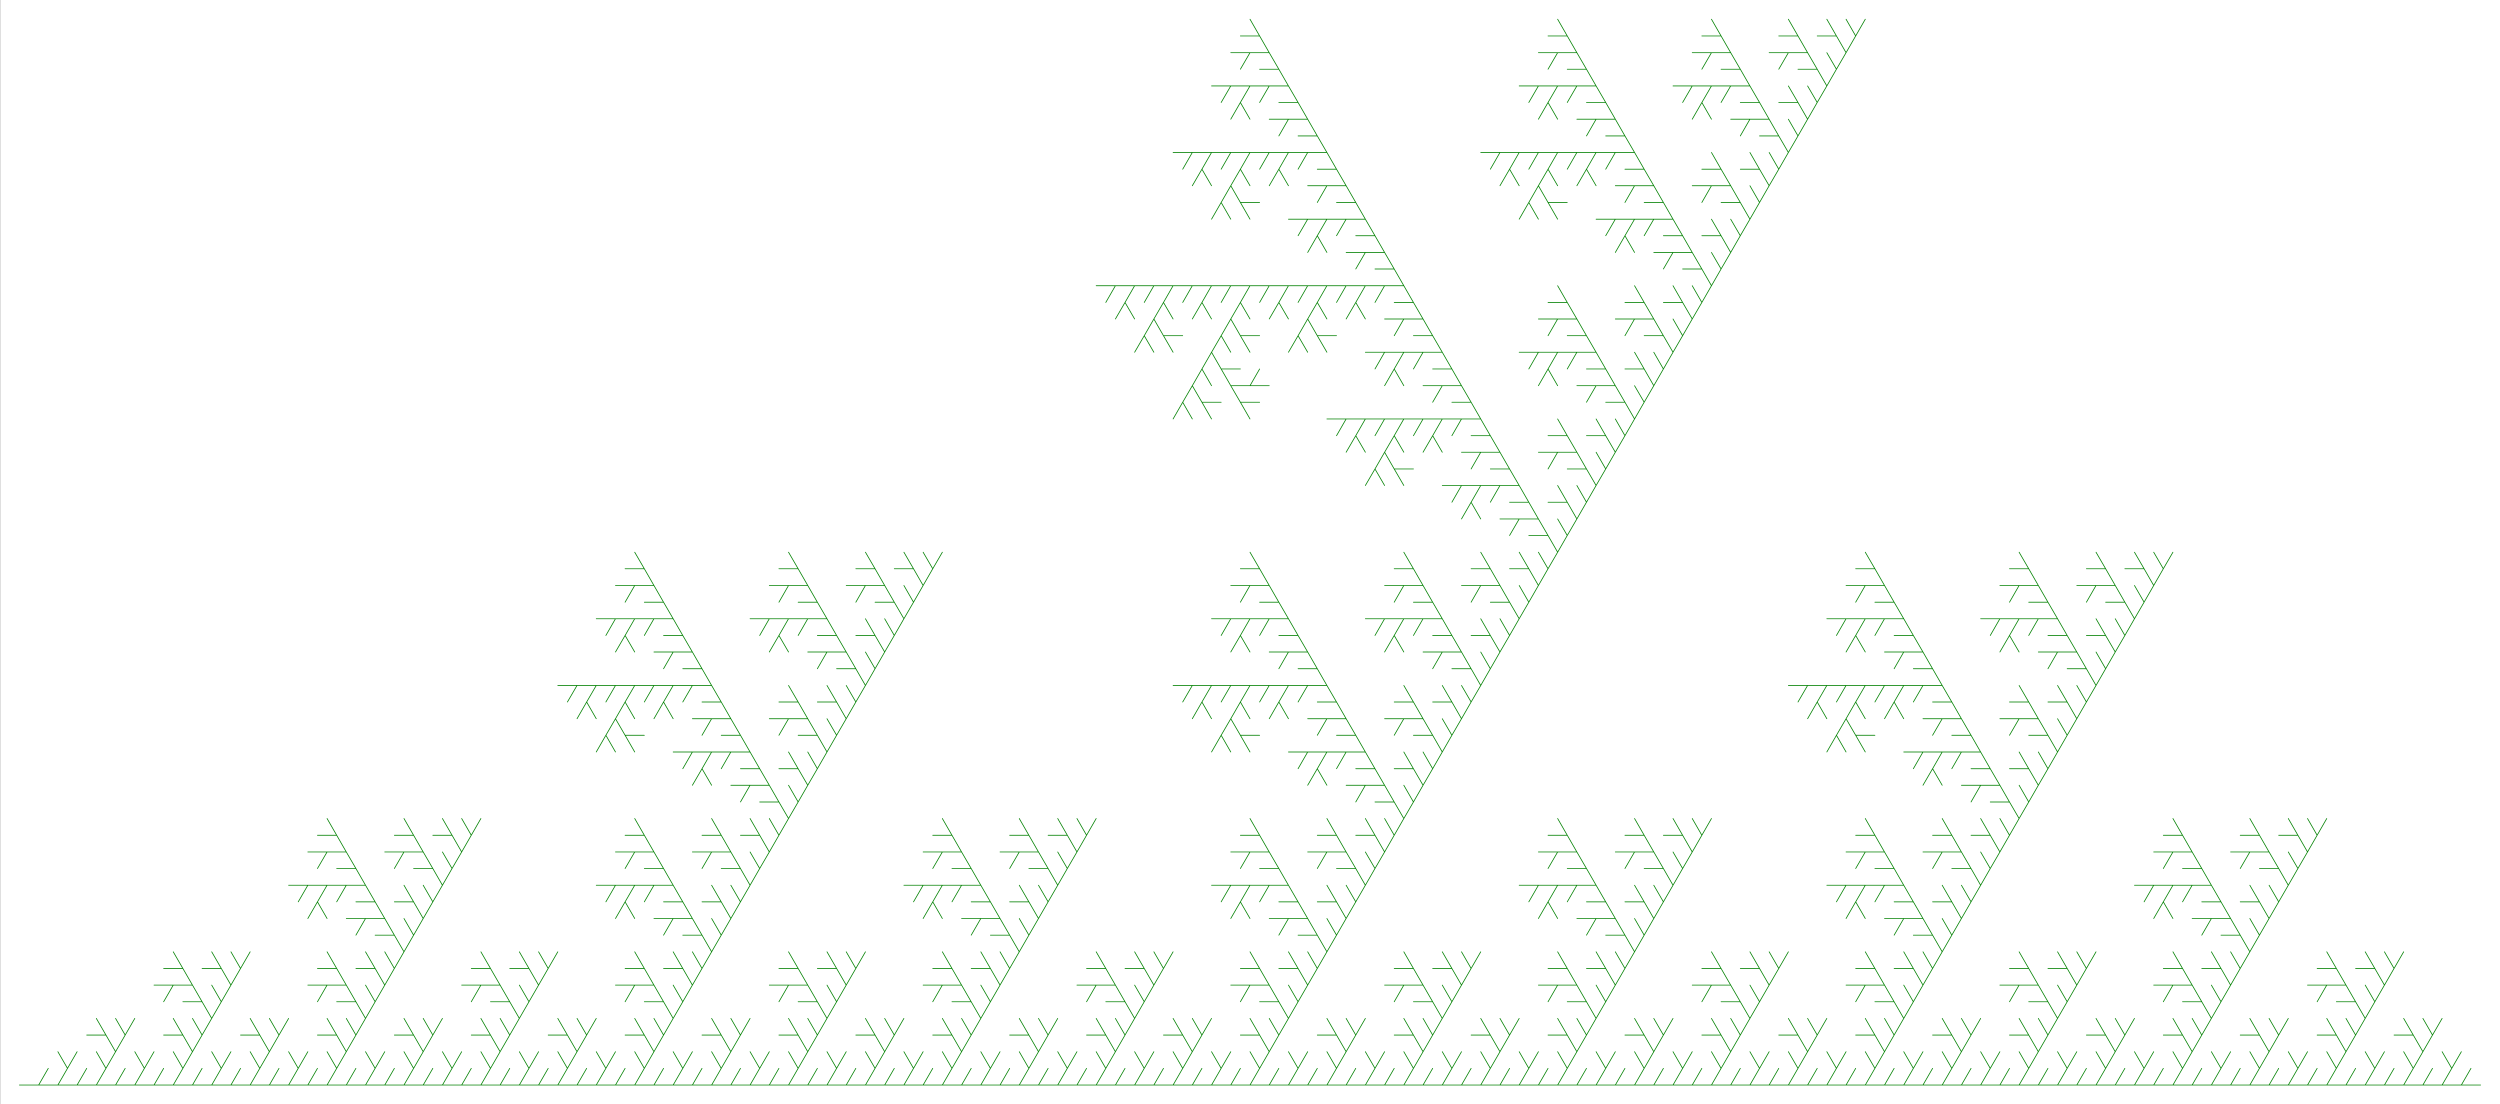 <svg version="1.1" baseProfile="full" xmlns="http://www.w3.org/2000/svg"
width="1024" height="452.3"
viewBox="-1 -56.43 130 57.43"
>
<rect x="-1" y="-56.43" width="130" height="57.43" fill="#333333" stroke="none"/>
<rect x="-1" y="-56.43" width="100%" height="100%" fill="white" />
<path stroke="green" stroke-width="0.04" stroke-linecap="round" fill="none"
transform="scale(1 -1)"
d="	M 0 0
	L 1 0
	L 1.5 0.866
	M 1 0
	L 2 0
	L 2.5 0.866
	L 2 1.732
	M 2.5 0.866
	L 3 1.732
	M 2 0
	L 3 0
	L 3.5 0.866
	M 3 0
	L 4 0
	L 4.5 0.866
	L 4 1.732
	M 4.5 0.866
	L 5 1.732
	L 4.5 2.598
	L 3.5 2.598
	M 4.5 2.598
	L 4 3.464
	M 5 1.732
	L 5.5 2.598
	L 5 3.464
	M 5.5 2.598
	L 6 3.464
	M 4 0
	L 5 0
	L 5.5 0.866
	M 5 0
	L 6 0
	L 6.5 0.866
	L 6 1.732
	M 6.5 0.866
	L 7 1.732
	M 6 0
	L 7 0
	L 7.5 0.866
	M 7 0
	L 8 0
	L 8.5 0.866
	L 8 1.732
	M 8.5 0.866
	L 9 1.732
	L 8.5 2.598
	L 7.5 2.598
	M 8.5 2.598
	L 8 3.464
	M 9 1.732
	L 9.5 2.598
	L 9 3.464
	M 9.5 2.598
	L 10 3.464
	L 9.5 4.33
	L 8.5 4.33
	M 9.5 4.33
	L 9 5.196
	L 8 5.196
	L 7.5 4.33
	M 8 5.196
	L 7 5.196
	M 9 5.196
	L 8.5 6.062
	L 7.5 6.062
	M 8.5 6.062
	L 8 6.928
	M 10 3.464
	L 10.5 4.33
	L 10 5.196
	M 10.5 4.33
	L 11 5.196
	L 10.5 6.062
	L 9.5 6.062
	M 10.5 6.062
	L 10 6.928
	M 11 5.196
	L 11.5 6.062
	L 11 6.928
	M 11.5 6.062
	L 12 6.928
	M 8 0
	L 9 0
	L 9.5 0.866
	M 9 0
	L 10 0
	L 10.5 0.866
	L 10 1.732
	M 10.5 0.866
	L 11 1.732
	M 10 0
	L 11 0
	L 11.5 0.866
	M 11 0
	L 12 0
	L 12.5 0.866
	L 12 1.732
	M 12.5 0.866
	L 13 1.732
	L 12.5 2.598
	L 11.5 2.598
	M 12.5 2.598
	L 12 3.464
	M 13 1.732
	L 13.5 2.598
	L 13 3.464
	M 13.5 2.598
	L 14 3.464
	M 12 0
	L 13 0
	L 13.5 0.866
	M 13 0
	L 14 0
	L 14.5 0.866
	L 14 1.732
	M 14.5 0.866
	L 15 1.732
	M 14 0
	L 15 0
	L 15.5 0.866
	M 15 0
	L 16 0
	L 16.5 0.866
	L 16 1.732
	M 16.5 0.866
	L 17 1.732
	L 16.5 2.598
	L 15.5 2.598
	M 16.5 2.598
	L 16 3.464
	M 17 1.732
	L 17.5 2.598
	L 17 3.464
	M 17.5 2.598
	L 18 3.464
	L 17.5 4.33
	L 16.5 4.33
	M 17.5 4.33
	L 17 5.196
	L 16 5.196
	L 15.5 4.33
	M 16 5.196
	L 15 5.196
	M 17 5.196
	L 16.5 6.062
	L 15.5 6.062
	M 16.5 6.062
	L 16 6.928
	M 18 3.464
	L 18.5 4.33
	L 18 5.196
	M 18.5 4.33
	L 19 5.196
	L 18.5 6.062
	L 17.5 6.062
	M 18.5 6.062
	L 18 6.928
	M 19 5.196
	L 19.5 6.062
	L 19 6.928
	M 19.5 6.062
	L 20 6.928
	L 19.5 7.794
	L 18.5 7.794
	M 19.5 7.794
	L 19 8.66
	L 18 8.66
	L 17.5 7.794
	M 18 8.66
	L 17 8.66
	M 19 8.66
	L 18.5 9.526
	L 17.5 9.526
	M 18.5 9.526
	L 18 10.39
	L 17 10.39
	L 16.5 9.526
	M 17 10.39
	L 16 10.39
	L 15.5 9.526
	L 16 8.66
	M 15.5 9.526
	L 15 8.66
	M 16 10.39
	L 15 10.39
	L 14.5 9.526
	M 15 10.39
	L 14 10.39
	M 18 10.39
	L 17.5 11.26
	L 16.5 11.26
	M 17.5 11.26
	L 17 12.12
	L 16 12.12
	L 15.5 11.26
	M 16 12.12
	L 15 12.12
	M 17 12.12
	L 16.5 12.99
	L 15.5 12.99
	M 16.5 12.99
	L 16 13.86
	M 20 6.928
	L 20.5 7.794
	L 20 8.66
	M 20.5 7.794
	L 21 8.66
	L 20.5 9.526
	L 19.5 9.526
	M 20.5 9.526
	L 20 10.39
	M 21 8.66
	L 21.5 9.526
	L 21 10.39
	M 21.5 9.526
	L 22 10.39
	L 21.5 11.26
	L 20.5 11.26
	M 21.5 11.26
	L 21 12.12
	L 20 12.12
	L 19.5 11.26
	M 20 12.12
	L 19 12.12
	M 21 12.12
	L 20.5 12.99
	L 19.5 12.99
	M 20.5 12.99
	L 20 13.86
	M 22 10.39
	L 22.5 11.26
	L 22 12.12
	M 22.5 11.26
	L 23 12.12
	L 22.5 12.99
	L 21.5 12.99
	M 22.5 12.99
	L 22 13.86
	M 23 12.12
	L 23.5 12.99
	L 23 13.86
	M 23.5 12.99
	L 24 13.86
	M 16 0
	L 17 0
	L 17.5 0.866
	M 17 0
	L 18 0
	L 18.5 0.866
	L 18 1.732
	M 18.5 0.866
	L 19 1.732
	M 18 0
	L 19 0
	L 19.5 0.866
	M 19 0
	L 20 0
	L 20.5 0.866
	L 20 1.732
	M 20.5 0.866
	L 21 1.732
	L 20.5 2.598
	L 19.5 2.598
	M 20.5 2.598
	L 20 3.464
	M 21 1.732
	L 21.5 2.598
	L 21 3.464
	M 21.5 2.598
	L 22 3.464
	M 20 0
	L 21 0
	L 21.5 0.866
	M 21 0
	L 22 0
	L 22.5 0.866
	L 22 1.732
	M 22.5 0.866
	L 23 1.732
	M 22 0
	L 23 0
	L 23.5 0.866
	M 23 0
	L 24 0
	L 24.5 0.866
	L 24 1.732
	M 24.5 0.866
	L 25 1.732
	L 24.5 2.598
	L 23.5 2.598
	M 24.5 2.598
	L 24 3.464
	M 25 1.732
	L 25.5 2.598
	L 25 3.464
	M 25.5 2.598
	L 26 3.464
	L 25.5 4.33
	L 24.5 4.33
	M 25.5 4.33
	L 25 5.196
	L 24 5.196
	L 23.5 4.33
	M 24 5.196
	L 23 5.196
	M 25 5.196
	L 24.5 6.062
	L 23.5 6.062
	M 24.5 6.062
	L 24 6.928
	M 26 3.464
	L 26.5 4.33
	L 26 5.196
	M 26.5 4.33
	L 27 5.196
	L 26.5 6.062
	L 25.5 6.062
	M 26.5 6.062
	L 26 6.928
	M 27 5.196
	L 27.5 6.062
	L 27 6.928
	M 27.5 6.062
	L 28 6.928
	M 24 0
	L 25 0
	L 25.5 0.866
	M 25 0
	L 26 0
	L 26.5 0.866
	L 26 1.732
	M 26.5 0.866
	L 27 1.732
	M 26 0
	L 27 0
	L 27.5 0.866
	M 27 0
	L 28 0
	L 28.5 0.866
	L 28 1.732
	M 28.5 0.866
	L 29 1.732
	L 28.5 2.598
	L 27.5 2.598
	M 28.5 2.598
	L 28 3.464
	M 29 1.732
	L 29.5 2.598
	L 29 3.464
	M 29.5 2.598
	L 30 3.464
	M 28 0
	L 29 0
	L 29.5 0.866
	M 29 0
	L 30 0
	L 30.5 0.866
	L 30 1.732
	M 30.5 0.866
	L 31 1.732
	M 30 0
	L 31 0
	L 31.5 0.866
	M 31 0
	L 32 0
	L 32.5 0.866
	L 32 1.732
	M 32.5 0.866
	L 33 1.732
	L 32.5 2.598
	L 31.5 2.598
	M 32.5 2.598
	L 32 3.464
	M 33 1.732
	L 33.5 2.598
	L 33 3.464
	M 33.5 2.598
	L 34 3.464
	L 33.5 4.33
	L 32.5 4.33
	M 33.5 4.33
	L 33 5.196
	L 32 5.196
	L 31.5 4.33
	M 32 5.196
	L 31 5.196
	M 33 5.196
	L 32.5 6.062
	L 31.5 6.062
	M 32.5 6.062
	L 32 6.928
	M 34 3.464
	L 34.5 4.33
	L 34 5.196
	M 34.5 4.33
	L 35 5.196
	L 34.5 6.062
	L 33.5 6.062
	M 34.5 6.062
	L 34 6.928
	M 35 5.196
	L 35.5 6.062
	L 35 6.928
	M 35.5 6.062
	L 36 6.928
	L 35.5 7.794
	L 34.5 7.794
	M 35.5 7.794
	L 35 8.66
	L 34 8.66
	L 33.5 7.794
	M 34 8.66
	L 33 8.66
	M 35 8.66
	L 34.5 9.526
	L 33.5 9.526
	M 34.5 9.526
	L 34 10.39
	L 33 10.39
	L 32.5 9.526
	M 33 10.39
	L 32 10.39
	L 31.5 9.526
	L 32 8.66
	M 31.5 9.526
	L 31 8.66
	M 32 10.39
	L 31 10.39
	L 30.5 9.526
	M 31 10.39
	L 30 10.39
	M 34 10.39
	L 33.5 11.26
	L 32.5 11.26
	M 33.5 11.26
	L 33 12.12
	L 32 12.12
	L 31.5 11.26
	M 32 12.12
	L 31 12.12
	M 33 12.12
	L 32.5 12.99
	L 31.5 12.99
	M 32.5 12.99
	L 32 13.86
	M 36 6.928
	L 36.5 7.794
	L 36 8.66
	M 36.5 7.794
	L 37 8.66
	L 36.5 9.526
	L 35.5 9.526
	M 36.5 9.526
	L 36 10.39
	M 37 8.66
	L 37.5 9.526
	L 37 10.39
	M 37.5 9.526
	L 38 10.39
	L 37.5 11.26
	L 36.5 11.26
	M 37.5 11.26
	L 37 12.12
	L 36 12.12
	L 35.5 11.26
	M 36 12.12
	L 35 12.12
	M 37 12.12
	L 36.5 12.99
	L 35.5 12.99
	M 36.5 12.99
	L 36 13.86
	M 38 10.39
	L 38.5 11.26
	L 38 12.12
	M 38.5 11.26
	L 39 12.12
	L 38.5 12.99
	L 37.5 12.99
	M 38.5 12.99
	L 38 13.86
	M 39 12.12
	L 39.5 12.99
	L 39 13.86
	M 39.5 12.99
	L 40 13.86
	L 39.5 14.72
	L 38.5 14.72
	M 39.5 14.72
	L 39 15.59
	L 38 15.59
	L 37.5 14.72
	M 38 15.59
	L 37 15.59
	M 39 15.59
	L 38.5 16.45
	L 37.5 16.45
	M 38.5 16.45
	L 38 17.32
	L 37 17.32
	L 36.5 16.45
	M 37 17.32
	L 36 17.32
	L 35.5 16.45
	L 36 15.59
	M 35.5 16.45
	L 35 15.59
	M 36 17.32
	L 35 17.32
	L 34.5 16.45
	M 35 17.32
	L 34 17.32
	M 38 17.32
	L 37.5 18.19
	L 36.5 18.19
	M 37.5 18.19
	L 37 19.05
	L 36 19.05
	L 35.5 18.19
	M 36 19.05
	L 35 19.05
	M 37 19.05
	L 36.5 19.92
	L 35.5 19.92
	M 36.5 19.92
	L 36 20.78
	L 35 20.78
	L 34.5 19.92
	M 35 20.78
	L 34 20.78
	L 33.5 19.92
	L 34 19.05
	M 33.5 19.92
	L 33 19.05
	M 34 20.78
	L 33 20.78
	L 32.5 19.92
	M 33 20.78
	L 32 20.78
	L 31.5 19.92
	L 32 19.05
	M 31.5 19.92
	L 31 19.05
	L 31.5 18.19
	L 32.5 18.19
	M 31.5 18.19
	L 32 17.32
	M 31 19.05
	L 30.5 18.19
	L 31 17.32
	M 30.5 18.19
	L 30 17.32
	M 32 20.78
	L 31 20.78
	L 30.5 19.92
	M 31 20.78
	L 30 20.78
	L 29.5 19.92
	L 30 19.05
	M 29.5 19.92
	L 29 19.05
	M 30 20.78
	L 29 20.78
	L 28.5 19.92
	M 29 20.78
	L 28 20.78
	M 36 20.78
	L 35.5 21.65
	L 34.5 21.65
	M 35.5 21.65
	L 35 22.52
	L 34 22.52
	L 33.5 21.65
	M 34 22.52
	L 33 22.52
	M 35 22.52
	L 34.5 23.38
	L 33.5 23.38
	M 34.5 23.38
	L 34 24.25
	L 33 24.25
	L 32.5 23.38
	M 33 24.25
	L 32 24.25
	L 31.5 23.38
	L 32 22.52
	M 31.5 23.38
	L 31 22.52
	M 32 24.25
	L 31 24.25
	L 30.5 23.38
	M 31 24.25
	L 30 24.25
	M 34 24.25
	L 33.5 25.11
	L 32.5 25.11
	M 33.5 25.11
	L 33 25.98
	L 32 25.98
	L 31.5 25.11
	M 32 25.98
	L 31 25.98
	M 33 25.98
	L 32.5 26.85
	L 31.5 26.85
	M 32.5 26.85
	L 32 27.71
	M 40 13.86
	L 40.5 14.72
	L 40 15.59
	M 40.5 14.72
	L 41 15.59
	L 40.5 16.45
	L 39.5 16.45
	M 40.5 16.45
	L 40 17.32
	M 41 15.59
	L 41.5 16.45
	L 41 17.32
	M 41.5 16.45
	L 42 17.32
	L 41.5 18.19
	L 40.5 18.19
	M 41.5 18.19
	L 41 19.05
	L 40 19.05
	L 39.5 18.19
	M 40 19.05
	L 39 19.05
	M 41 19.05
	L 40.5 19.92
	L 39.5 19.92
	M 40.5 19.92
	L 40 20.78
	M 42 17.32
	L 42.5 18.19
	L 42 19.05
	M 42.5 18.19
	L 43 19.05
	L 42.5 19.92
	L 41.5 19.92
	M 42.5 19.92
	L 42 20.78
	M 43 19.05
	L 43.5 19.92
	L 43 20.78
	M 43.5 19.92
	L 44 20.78
	L 43.5 21.65
	L 42.5 21.65
	M 43.5 21.65
	L 43 22.52
	L 42 22.52
	L 41.5 21.65
	M 42 22.52
	L 41 22.52
	M 43 22.52
	L 42.5 23.38
	L 41.5 23.38
	M 42.5 23.38
	L 42 24.25
	L 41 24.25
	L 40.5 23.38
	M 41 24.25
	L 40 24.25
	L 39.5 23.38
	L 40 22.52
	M 39.5 23.38
	L 39 22.52
	M 40 24.25
	L 39 24.25
	L 38.5 23.38
	M 39 24.25
	L 38 24.25
	M 42 24.25
	L 41.5 25.11
	L 40.5 25.11
	M 41.5 25.11
	L 41 25.98
	L 40 25.98
	L 39.5 25.11
	M 40 25.98
	L 39 25.98
	M 41 25.98
	L 40.5 26.85
	L 39.5 26.85
	M 40.5 26.85
	L 40 27.71
	M 44 20.78
	L 44.5 21.65
	L 44 22.52
	M 44.5 21.65
	L 45 22.52
	L 44.5 23.38
	L 43.5 23.38
	M 44.5 23.38
	L 44 24.25
	M 45 22.52
	L 45.5 23.38
	L 45 24.25
	M 45.5 23.38
	L 46 24.25
	L 45.5 25.11
	L 44.5 25.11
	M 45.5 25.11
	L 45 25.98
	L 44 25.98
	L 43.5 25.11
	M 44 25.98
	L 43 25.98
	M 45 25.98
	L 44.5 26.85
	L 43.5 26.85
	M 44.5 26.85
	L 44 27.71
	M 46 24.25
	L 46.5 25.11
	L 46 25.98
	M 46.5 25.11
	L 47 25.98
	L 46.5 26.85
	L 45.5 26.85
	M 46.5 26.85
	L 46 27.71
	M 47 25.98
	L 47.5 26.85
	L 47 27.71
	M 47.5 26.85
	L 48 27.71
	M 32 0
	L 33 0
	L 33.5 0.866
	M 33 0
	L 34 0
	L 34.5 0.866
	L 34 1.732
	M 34.5 0.866
	L 35 1.732
	M 34 0
	L 35 0
	L 35.5 0.866
	M 35 0
	L 36 0
	L 36.5 0.866
	L 36 1.732
	M 36.5 0.866
	L 37 1.732
	L 36.5 2.598
	L 35.5 2.598
	M 36.5 2.598
	L 36 3.464
	M 37 1.732
	L 37.5 2.598
	L 37 3.464
	M 37.5 2.598
	L 38 3.464
	M 36 0
	L 37 0
	L 37.5 0.866
	M 37 0
	L 38 0
	L 38.5 0.866
	L 38 1.732
	M 38.5 0.866
	L 39 1.732
	M 38 0
	L 39 0
	L 39.5 0.866
	M 39 0
	L 40 0
	L 40.5 0.866
	L 40 1.732
	M 40.5 0.866
	L 41 1.732
	L 40.5 2.598
	L 39.5 2.598
	M 40.5 2.598
	L 40 3.464
	M 41 1.732
	L 41.5 2.598
	L 41 3.464
	M 41.5 2.598
	L 42 3.464
	L 41.5 4.33
	L 40.5 4.33
	M 41.5 4.33
	L 41 5.196
	L 40 5.196
	L 39.5 4.33
	M 40 5.196
	L 39 5.196
	M 41 5.196
	L 40.5 6.062
	L 39.5 6.062
	M 40.5 6.062
	L 40 6.928
	M 42 3.464
	L 42.5 4.33
	L 42 5.196
	M 42.5 4.33
	L 43 5.196
	L 42.5 6.062
	L 41.5 6.062
	M 42.5 6.062
	L 42 6.928
	M 43 5.196
	L 43.5 6.062
	L 43 6.928
	M 43.5 6.062
	L 44 6.928
	M 40 0
	L 41 0
	L 41.5 0.866
	M 41 0
	L 42 0
	L 42.5 0.866
	L 42 1.732
	M 42.5 0.866
	L 43 1.732
	M 42 0
	L 43 0
	L 43.5 0.866
	M 43 0
	L 44 0
	L 44.5 0.866
	L 44 1.732
	M 44.5 0.866
	L 45 1.732
	L 44.5 2.598
	L 43.5 2.598
	M 44.5 2.598
	L 44 3.464
	M 45 1.732
	L 45.5 2.598
	L 45 3.464
	M 45.5 2.598
	L 46 3.464
	M 44 0
	L 45 0
	L 45.5 0.866
	M 45 0
	L 46 0
	L 46.5 0.866
	L 46 1.732
	M 46.5 0.866
	L 47 1.732
	M 46 0
	L 47 0
	L 47.5 0.866
	M 47 0
	L 48 0
	L 48.5 0.866
	L 48 1.732
	M 48.5 0.866
	L 49 1.732
	L 48.5 2.598
	L 47.5 2.598
	M 48.5 2.598
	L 48 3.464
	M 49 1.732
	L 49.5 2.598
	L 49 3.464
	M 49.5 2.598
	L 50 3.464
	L 49.5 4.33
	L 48.5 4.33
	M 49.5 4.33
	L 49 5.196
	L 48 5.196
	L 47.5 4.33
	M 48 5.196
	L 47 5.196
	M 49 5.196
	L 48.5 6.062
	L 47.5 6.062
	M 48.5 6.062
	L 48 6.928
	M 50 3.464
	L 50.5 4.33
	L 50 5.196
	M 50.5 4.33
	L 51 5.196
	L 50.5 6.062
	L 49.5 6.062
	M 50.5 6.062
	L 50 6.928
	M 51 5.196
	L 51.5 6.062
	L 51 6.928
	M 51.5 6.062
	L 52 6.928
	L 51.5 7.794
	L 50.5 7.794
	M 51.5 7.794
	L 51 8.66
	L 50 8.66
	L 49.5 7.794
	M 50 8.66
	L 49 8.66
	M 51 8.66
	L 50.5 9.526
	L 49.5 9.526
	M 50.5 9.526
	L 50 10.39
	L 49 10.39
	L 48.5 9.526
	M 49 10.39
	L 48 10.39
	L 47.5 9.526
	L 48 8.66
	M 47.5 9.526
	L 47 8.66
	M 48 10.39
	L 47 10.39
	L 46.5 9.526
	M 47 10.39
	L 46 10.39
	M 50 10.39
	L 49.5 11.26
	L 48.5 11.26
	M 49.5 11.26
	L 49 12.12
	L 48 12.12
	L 47.5 11.26
	M 48 12.12
	L 47 12.12
	M 49 12.12
	L 48.5 12.99
	L 47.5 12.99
	M 48.5 12.99
	L 48 13.86
	M 52 6.928
	L 52.5 7.794
	L 52 8.66
	M 52.5 7.794
	L 53 8.66
	L 52.5 9.526
	L 51.5 9.526
	M 52.5 9.526
	L 52 10.39
	M 53 8.66
	L 53.5 9.526
	L 53 10.39
	M 53.5 9.526
	L 54 10.39
	L 53.5 11.26
	L 52.5 11.26
	M 53.5 11.26
	L 53 12.12
	L 52 12.12
	L 51.5 11.26
	M 52 12.12
	L 51 12.12
	M 53 12.12
	L 52.5 12.99
	L 51.5 12.99
	M 52.5 12.99
	L 52 13.86
	M 54 10.39
	L 54.5 11.26
	L 54 12.12
	M 54.5 11.26
	L 55 12.12
	L 54.5 12.99
	L 53.5 12.99
	M 54.5 12.99
	L 54 13.86
	M 55 12.12
	L 55.5 12.99
	L 55 13.86
	M 55.5 12.99
	L 56 13.86
	M 48 0
	L 49 0
	L 49.5 0.866
	M 49 0
	L 50 0
	L 50.5 0.866
	L 50 1.732
	M 50.5 0.866
	L 51 1.732
	M 50 0
	L 51 0
	L 51.5 0.866
	M 51 0
	L 52 0
	L 52.5 0.866
	L 52 1.732
	M 52.5 0.866
	L 53 1.732
	L 52.5 2.598
	L 51.5 2.598
	M 52.5 2.598
	L 52 3.464
	M 53 1.732
	L 53.5 2.598
	L 53 3.464
	M 53.5 2.598
	L 54 3.464
	M 52 0
	L 53 0
	L 53.5 0.866
	M 53 0
	L 54 0
	L 54.5 0.866
	L 54 1.732
	M 54.5 0.866
	L 55 1.732
	M 54 0
	L 55 0
	L 55.5 0.866
	M 55 0
	L 56 0
	L 56.5 0.866
	L 56 1.732
	M 56.5 0.866
	L 57 1.732
	L 56.5 2.598
	L 55.5 2.598
	M 56.5 2.598
	L 56 3.464
	M 57 1.732
	L 57.5 2.598
	L 57 3.464
	M 57.5 2.598
	L 58 3.464
	L 57.5 4.33
	L 56.5 4.33
	M 57.5 4.33
	L 57 5.196
	L 56 5.196
	L 55.5 4.33
	M 56 5.196
	L 55 5.196
	M 57 5.196
	L 56.5 6.062
	L 55.5 6.062
	M 56.5 6.062
	L 56 6.928
	M 58 3.464
	L 58.5 4.33
	L 58 5.196
	M 58.5 4.33
	L 59 5.196
	L 58.5 6.062
	L 57.5 6.062
	M 58.5 6.062
	L 58 6.928
	M 59 5.196
	L 59.5 6.062
	L 59 6.928
	M 59.5 6.062
	L 60 6.928
	M 56 0
	L 57 0
	L 57.5 0.866
	M 57 0
	L 58 0
	L 58.5 0.866
	L 58 1.732
	M 58.5 0.866
	L 59 1.732
	M 58 0
	L 59 0
	L 59.5 0.866
	M 59 0
	L 60 0
	L 60.5 0.866
	L 60 1.732
	M 60.5 0.866
	L 61 1.732
	L 60.5 2.598
	L 59.5 2.598
	M 60.5 2.598
	L 60 3.464
	M 61 1.732
	L 61.5 2.598
	L 61 3.464
	M 61.5 2.598
	L 62 3.464
	M 60 0
	L 61 0
	L 61.5 0.866
	M 61 0
	L 62 0
	L 62.5 0.866
	L 62 1.732
	M 62.5 0.866
	L 63 1.732
	M 62 0
	L 63 0
	L 63.5 0.866
	M 63 0
	L 64 0
	L 64.5 0.866
	L 64 1.732
	M 64.5 0.866
	L 65 1.732
	L 64.5 2.598
	L 63.5 2.598
	M 64.5 2.598
	L 64 3.464
	M 65 1.732
	L 65.5 2.598
	L 65 3.464
	M 65.5 2.598
	L 66 3.464
	L 65.5 4.33
	L 64.5 4.33
	M 65.5 4.33
	L 65 5.196
	L 64 5.196
	L 63.5 4.33
	M 64 5.196
	L 63 5.196
	M 65 5.196
	L 64.5 6.062
	L 63.5 6.062
	M 64.5 6.062
	L 64 6.928
	M 66 3.464
	L 66.5 4.33
	L 66 5.196
	M 66.5 4.33
	L 67 5.196
	L 66.5 6.062
	L 65.5 6.062
	M 66.5 6.062
	L 66 6.928
	M 67 5.196
	L 67.5 6.062
	L 67 6.928
	M 67.5 6.062
	L 68 6.928
	L 67.5 7.794
	L 66.5 7.794
	M 67.5 7.794
	L 67 8.66
	L 66 8.66
	L 65.5 7.794
	M 66 8.66
	L 65 8.66
	M 67 8.66
	L 66.5 9.526
	L 65.5 9.526
	M 66.5 9.526
	L 66 10.39
	L 65 10.39
	L 64.5 9.526
	M 65 10.39
	L 64 10.39
	L 63.5 9.526
	L 64 8.66
	M 63.5 9.526
	L 63 8.66
	M 64 10.39
	L 63 10.39
	L 62.5 9.526
	M 63 10.39
	L 62 10.39
	M 66 10.39
	L 65.5 11.26
	L 64.5 11.26
	M 65.5 11.26
	L 65 12.12
	L 64 12.12
	L 63.5 11.26
	M 64 12.12
	L 63 12.12
	M 65 12.12
	L 64.5 12.99
	L 63.5 12.99
	M 64.5 12.99
	L 64 13.86
	M 68 6.928
	L 68.5 7.794
	L 68 8.66
	M 68.5 7.794
	L 69 8.66
	L 68.5 9.526
	L 67.5 9.526
	M 68.5 9.526
	L 68 10.39
	M 69 8.66
	L 69.5 9.526
	L 69 10.39
	M 69.5 9.526
	L 70 10.39
	L 69.5 11.26
	L 68.5 11.26
	M 69.5 11.26
	L 69 12.12
	L 68 12.12
	L 67.5 11.26
	M 68 12.12
	L 67 12.12
	M 69 12.12
	L 68.5 12.99
	L 67.5 12.99
	M 68.5 12.99
	L 68 13.86
	M 70 10.39
	L 70.5 11.26
	L 70 12.12
	M 70.5 11.26
	L 71 12.12
	L 70.5 12.99
	L 69.5 12.99
	M 70.5 12.99
	L 70 13.86
	M 71 12.12
	L 71.5 12.99
	L 71 13.86
	M 71.5 12.99
	L 72 13.86
	L 71.5 14.72
	L 70.5 14.72
	M 71.5 14.72
	L 71 15.59
	L 70 15.59
	L 69.5 14.72
	M 70 15.59
	L 69 15.59
	M 71 15.59
	L 70.5 16.45
	L 69.5 16.45
	M 70.5 16.45
	L 70 17.32
	L 69 17.32
	L 68.5 16.45
	M 69 17.32
	L 68 17.32
	L 67.5 16.45
	L 68 15.59
	M 67.5 16.45
	L 67 15.59
	M 68 17.32
	L 67 17.32
	L 66.5 16.45
	M 67 17.32
	L 66 17.32
	M 70 17.32
	L 69.5 18.19
	L 68.5 18.19
	M 69.5 18.19
	L 69 19.05
	L 68 19.05
	L 67.5 18.19
	M 68 19.05
	L 67 19.05
	M 69 19.05
	L 68.5 19.92
	L 67.5 19.92
	M 68.5 19.92
	L 68 20.78
	L 67 20.78
	L 66.5 19.92
	M 67 20.78
	L 66 20.78
	L 65.5 19.92
	L 66 19.05
	M 65.5 19.92
	L 65 19.05
	M 66 20.78
	L 65 20.78
	L 64.5 19.92
	M 65 20.78
	L 64 20.78
	L 63.5 19.92
	L 64 19.05
	M 63.5 19.92
	L 63 19.05
	L 63.5 18.19
	L 64.5 18.19
	M 63.5 18.19
	L 64 17.32
	M 63 19.05
	L 62.5 18.19
	L 63 17.32
	M 62.5 18.19
	L 62 17.32
	M 64 20.78
	L 63 20.78
	L 62.5 19.92
	M 63 20.78
	L 62 20.78
	L 61.5 19.92
	L 62 19.05
	M 61.5 19.92
	L 61 19.05
	M 62 20.78
	L 61 20.78
	L 60.5 19.92
	M 61 20.78
	L 60 20.78
	M 68 20.78
	L 67.5 21.65
	L 66.5 21.65
	M 67.5 21.65
	L 67 22.52
	L 66 22.52
	L 65.5 21.65
	M 66 22.52
	L 65 22.52
	M 67 22.52
	L 66.5 23.38
	L 65.5 23.38
	M 66.5 23.38
	L 66 24.25
	L 65 24.25
	L 64.5 23.38
	M 65 24.25
	L 64 24.25
	L 63.5 23.38
	L 64 22.52
	M 63.5 23.38
	L 63 22.52
	M 64 24.25
	L 63 24.25
	L 62.5 23.38
	M 63 24.25
	L 62 24.25
	M 66 24.25
	L 65.5 25.11
	L 64.5 25.11
	M 65.5 25.11
	L 65 25.98
	L 64 25.98
	L 63.5 25.11
	M 64 25.98
	L 63 25.98
	M 65 25.98
	L 64.5 26.85
	L 63.5 26.85
	M 64.5 26.85
	L 64 27.71
	M 72 13.86
	L 72.5 14.72
	L 72 15.59
	M 72.5 14.72
	L 73 15.59
	L 72.5 16.45
	L 71.5 16.45
	M 72.5 16.45
	L 72 17.32
	M 73 15.59
	L 73.5 16.45
	L 73 17.32
	M 73.5 16.45
	L 74 17.32
	L 73.5 18.19
	L 72.5 18.19
	M 73.5 18.19
	L 73 19.05
	L 72 19.05
	L 71.5 18.19
	M 72 19.05
	L 71 19.05
	M 73 19.05
	L 72.5 19.92
	L 71.5 19.92
	M 72.5 19.92
	L 72 20.78
	M 74 17.32
	L 74.5 18.19
	L 74 19.05
	M 74.5 18.19
	L 75 19.05
	L 74.5 19.92
	L 73.5 19.92
	M 74.5 19.92
	L 74 20.78
	M 75 19.05
	L 75.5 19.92
	L 75 20.78
	M 75.5 19.92
	L 76 20.78
	L 75.5 21.65
	L 74.5 21.65
	M 75.5 21.65
	L 75 22.52
	L 74 22.52
	L 73.5 21.65
	M 74 22.52
	L 73 22.52
	M 75 22.52
	L 74.5 23.38
	L 73.5 23.38
	M 74.5 23.38
	L 74 24.25
	L 73 24.25
	L 72.5 23.38
	M 73 24.25
	L 72 24.25
	L 71.5 23.38
	L 72 22.52
	M 71.5 23.38
	L 71 22.52
	M 72 24.25
	L 71 24.25
	L 70.5 23.38
	M 71 24.25
	L 70 24.25
	M 74 24.25
	L 73.5 25.11
	L 72.5 25.11
	M 73.5 25.11
	L 73 25.98
	L 72 25.98
	L 71.5 25.11
	M 72 25.98
	L 71 25.98
	M 73 25.98
	L 72.5 26.85
	L 71.5 26.85
	M 72.5 26.85
	L 72 27.71
	M 76 20.78
	L 76.5 21.65
	L 76 22.52
	M 76.5 21.65
	L 77 22.52
	L 76.5 23.38
	L 75.5 23.38
	M 76.5 23.38
	L 76 24.25
	M 77 22.52
	L 77.5 23.38
	L 77 24.25
	M 77.5 23.38
	L 78 24.25
	L 77.5 25.11
	L 76.5 25.11
	M 77.5 25.11
	L 77 25.98
	L 76 25.98
	L 75.5 25.11
	M 76 25.98
	L 75 25.98
	M 77 25.98
	L 76.5 26.85
	L 75.5 26.85
	M 76.5 26.85
	L 76 27.71
	M 78 24.25
	L 78.5 25.11
	L 78 25.98
	M 78.5 25.11
	L 79 25.98
	L 78.5 26.85
	L 77.5 26.85
	M 78.5 26.85
	L 78 27.71
	M 79 25.98
	L 79.5 26.85
	L 79 27.71
	M 79.5 26.85
	L 80 27.71
	L 79.5 28.58
	L 78.5 28.58
	M 79.5 28.58
	L 79 29.44
	L 78 29.44
	L 77.5 28.58
	M 78 29.44
	L 77 29.44
	M 79 29.44
	L 78.5 30.31
	L 77.5 30.31
	M 78.5 30.31
	L 78 31.18
	L 77 31.18
	L 76.5 30.31
	M 77 31.18
	L 76 31.18
	L 75.5 30.31
	L 76 29.44
	M 75.5 30.31
	L 75 29.44
	M 76 31.18
	L 75 31.18
	L 74.5 30.31
	M 75 31.18
	L 74 31.18
	M 78 31.18
	L 77.5 32.04
	L 76.5 32.04
	M 77.5 32.04
	L 77 32.91
	L 76 32.91
	L 75.5 32.04
	M 76 32.91
	L 75 32.91
	M 77 32.91
	L 76.5 33.77
	L 75.5 33.77
	M 76.5 33.77
	L 76 34.64
	L 75 34.64
	L 74.5 33.77
	M 75 34.64
	L 74 34.64
	L 73.5 33.77
	L 74 32.91
	M 73.5 33.77
	L 73 32.91
	M 74 34.64
	L 73 34.64
	L 72.5 33.77
	M 73 34.64
	L 72 34.64
	L 71.5 33.77
	L 72 32.91
	M 71.5 33.77
	L 71 32.91
	L 71.5 32.04
	L 72.5 32.04
	M 71.5 32.04
	L 72 31.18
	M 71 32.91
	L 70.5 32.04
	L 71 31.18
	M 70.5 32.04
	L 70 31.18
	M 72 34.64
	L 71 34.64
	L 70.5 33.77
	M 71 34.64
	L 70 34.64
	L 69.5 33.77
	L 70 32.91
	M 69.5 33.77
	L 69 32.91
	M 70 34.64
	L 69 34.64
	L 68.5 33.77
	M 69 34.64
	L 68 34.64
	M 76 34.64
	L 75.5 35.51
	L 74.5 35.51
	M 75.5 35.51
	L 75 36.37
	L 74 36.37
	L 73.5 35.51
	M 74 36.37
	L 73 36.37
	M 75 36.37
	L 74.5 37.24
	L 73.5 37.24
	M 74.5 37.24
	L 74 38.11
	L 73 38.11
	L 72.5 37.24
	M 73 38.11
	L 72 38.11
	L 71.5 37.24
	L 72 36.37
	M 71.5 37.24
	L 71 36.37
	M 72 38.11
	L 71 38.11
	L 70.5 37.24
	M 71 38.11
	L 70 38.11
	M 74 38.11
	L 73.5 38.97
	L 72.5 38.97
	M 73.5 38.97
	L 73 39.84
	L 72 39.84
	L 71.5 38.97
	M 72 39.84
	L 71 39.84
	M 73 39.84
	L 72.5 40.7
	L 71.5 40.7
	M 72.5 40.7
	L 72 41.57
	L 71 41.57
	L 70.5 40.7
	M 71 41.57
	L 70 41.57
	L 69.5 40.7
	L 70 39.84
	M 69.5 40.7
	L 69 39.84
	M 70 41.57
	L 69 41.57
	L 68.5 40.7
	M 69 41.57
	L 68 41.57
	L 67.5 40.7
	L 68 39.84
	M 67.5 40.7
	L 67 39.84
	L 67.5 38.97
	L 68.5 38.97
	M 67.5 38.97
	L 68 38.11
	M 67 39.84
	L 66.5 38.97
	L 67 38.11
	M 66.5 38.97
	L 66 38.11
	M 68 41.57
	L 67 41.57
	L 66.5 40.7
	M 67 41.57
	L 66 41.57
	L 65.5 40.7
	L 66 39.84
	M 65.5 40.7
	L 65 39.84
	M 66 41.57
	L 65 41.57
	L 64.5 40.7
	M 65 41.57
	L 64 41.57
	L 63.5 40.7
	L 64 39.84
	M 63.5 40.7
	L 63 39.84
	L 63.5 38.97
	L 64.5 38.97
	M 63.5 38.97
	L 64 38.11
	M 63 39.84
	L 62.5 38.97
	L 63 38.11
	M 62.5 38.97
	L 62 38.11
	L 62.5 37.24
	L 63.5 37.24
	M 62.5 37.24
	L 63 36.37
	L 64 36.37
	L 64.5 37.24
	M 64 36.37
	L 65 36.37
	M 63 36.37
	L 63.5 35.51
	L 64.5 35.51
	M 63.5 35.51
	L 64 34.64
	M 62 38.11
	L 61.5 37.24
	L 62 36.37
	M 61.5 37.24
	L 61 36.37
	L 61.5 35.51
	L 62.5 35.51
	M 61.5 35.51
	L 62 34.64
	M 61 36.37
	L 60.5 35.51
	L 61 34.64
	M 60.5 35.51
	L 60 34.64
	M 64 41.57
	L 63 41.57
	L 62.5 40.7
	M 63 41.57
	L 62 41.57
	L 61.5 40.7
	L 62 39.84
	M 61.5 40.7
	L 61 39.84
	M 62 41.57
	L 61 41.57
	L 60.5 40.7
	M 61 41.57
	L 60 41.57
	L 59.5 40.7
	L 60 39.84
	M 59.5 40.7
	L 59 39.84
	L 59.5 38.97
	L 60.5 38.97
	M 59.5 38.97
	L 60 38.11
	M 59 39.84
	L 58.5 38.97
	L 59 38.11
	M 58.5 38.97
	L 58 38.11
	M 60 41.57
	L 59 41.57
	L 58.5 40.7
	M 59 41.57
	L 58 41.57
	L 57.5 40.7
	L 58 39.84
	M 57.5 40.7
	L 57 39.84
	M 58 41.57
	L 57 41.57
	L 56.5 40.7
	M 57 41.57
	L 56 41.57
	M 72 41.57
	L 71.5 42.44
	L 70.5 42.44
	M 71.5 42.44
	L 71 43.3
	L 70 43.3
	L 69.5 42.44
	M 70 43.3
	L 69 43.3
	M 71 43.3
	L 70.5 44.17
	L 69.5 44.17
	M 70.5 44.17
	L 70 45.03
	L 69 45.03
	L 68.5 44.17
	M 69 45.03
	L 68 45.03
	L 67.5 44.17
	L 68 43.3
	M 67.5 44.17
	L 67 43.3
	M 68 45.03
	L 67 45.03
	L 66.5 44.17
	M 67 45.03
	L 66 45.03
	M 70 45.03
	L 69.5 45.9
	L 68.5 45.9
	M 69.5 45.9
	L 69 46.77
	L 68 46.77
	L 67.5 45.9
	M 68 46.77
	L 67 46.77
	M 69 46.77
	L 68.5 47.63
	L 67.5 47.63
	M 68.5 47.63
	L 68 48.5
	L 67 48.5
	L 66.5 47.63
	M 67 48.5
	L 66 48.5
	L 65.5 47.63
	L 66 46.77
	M 65.5 47.63
	L 65 46.77
	M 66 48.5
	L 65 48.5
	L 64.5 47.63
	M 65 48.5
	L 64 48.5
	L 63.5 47.63
	L 64 46.77
	M 63.5 47.63
	L 63 46.77
	L 63.5 45.9
	L 64.5 45.9
	M 63.5 45.9
	L 64 45.03
	M 63 46.77
	L 62.5 45.9
	L 63 45.03
	M 62.5 45.9
	L 62 45.03
	M 64 48.5
	L 63 48.5
	L 62.5 47.63
	M 63 48.5
	L 62 48.5
	L 61.5 47.63
	L 62 46.77
	M 61.5 47.63
	L 61 46.77
	M 62 48.5
	L 61 48.5
	L 60.5 47.63
	M 61 48.5
	L 60 48.5
	M 68 48.5
	L 67.5 49.36
	L 66.5 49.36
	M 67.5 49.36
	L 67 50.23
	L 66 50.23
	L 65.5 49.36
	M 66 50.23
	L 65 50.23
	M 67 50.23
	L 66.5 51.1
	L 65.5 51.1
	M 66.5 51.1
	L 66 51.96
	L 65 51.96
	L 64.5 51.1
	M 65 51.96
	L 64 51.96
	L 63.5 51.1
	L 64 50.23
	M 63.5 51.1
	L 63 50.23
	M 64 51.96
	L 63 51.96
	L 62.5 51.1
	M 63 51.96
	L 62 51.96
	M 66 51.96
	L 65.5 52.83
	L 64.5 52.83
	M 65.5 52.83
	L 65 53.69
	L 64 53.69
	L 63.5 52.83
	M 64 53.69
	L 63 53.69
	M 65 53.69
	L 64.5 54.56
	L 63.5 54.56
	M 64.5 54.56
	L 64 55.43
	M 80 27.71
	L 80.5 28.58
	L 80 29.44
	M 80.5 28.58
	L 81 29.44
	L 80.5 30.31
	L 79.5 30.31
	M 80.5 30.31
	L 80 31.18
	M 81 29.44
	L 81.5 30.31
	L 81 31.18
	M 81.5 30.31
	L 82 31.18
	L 81.5 32.04
	L 80.5 32.04
	M 81.5 32.04
	L 81 32.91
	L 80 32.91
	L 79.5 32.04
	M 80 32.91
	L 79 32.91
	M 81 32.91
	L 80.5 33.77
	L 79.5 33.77
	M 80.5 33.77
	L 80 34.64
	M 82 31.18
	L 82.5 32.04
	L 82 32.91
	M 82.5 32.04
	L 83 32.91
	L 82.5 33.77
	L 81.5 33.77
	M 82.5 33.77
	L 82 34.64
	M 83 32.91
	L 83.5 33.77
	L 83 34.64
	M 83.5 33.77
	L 84 34.64
	L 83.5 35.51
	L 82.5 35.51
	M 83.5 35.51
	L 83 36.37
	L 82 36.37
	L 81.5 35.51
	M 82 36.37
	L 81 36.37
	M 83 36.37
	L 82.5 37.24
	L 81.5 37.24
	M 82.5 37.24
	L 82 38.11
	L 81 38.11
	L 80.5 37.24
	M 81 38.11
	L 80 38.11
	L 79.5 37.24
	L 80 36.37
	M 79.5 37.24
	L 79 36.37
	M 80 38.11
	L 79 38.11
	L 78.5 37.24
	M 79 38.11
	L 78 38.11
	M 82 38.11
	L 81.5 38.97
	L 80.5 38.97
	M 81.5 38.97
	L 81 39.84
	L 80 39.84
	L 79.5 38.97
	M 80 39.84
	L 79 39.84
	M 81 39.84
	L 80.5 40.7
	L 79.5 40.7
	M 80.5 40.7
	L 80 41.57
	M 84 34.64
	L 84.5 35.51
	L 84 36.37
	M 84.5 35.51
	L 85 36.37
	L 84.5 37.24
	L 83.5 37.24
	M 84.5 37.24
	L 84 38.11
	M 85 36.37
	L 85.5 37.24
	L 85 38.11
	M 85.5 37.24
	L 86 38.11
	L 85.5 38.97
	L 84.5 38.97
	M 85.5 38.97
	L 85 39.84
	L 84 39.84
	L 83.5 38.97
	M 84 39.84
	L 83 39.84
	M 85 39.84
	L 84.5 40.7
	L 83.5 40.7
	M 84.5 40.7
	L 84 41.57
	M 86 38.11
	L 86.5 38.97
	L 86 39.84
	M 86.5 38.97
	L 87 39.84
	L 86.5 40.7
	L 85.5 40.7
	M 86.5 40.7
	L 86 41.57
	M 87 39.84
	L 87.5 40.7
	L 87 41.57
	M 87.5 40.7
	L 88 41.57
	L 87.5 42.44
	L 86.5 42.44
	M 87.5 42.44
	L 87 43.3
	L 86 43.3
	L 85.5 42.44
	M 86 43.3
	L 85 43.3
	M 87 43.3
	L 86.5 44.17
	L 85.5 44.17
	M 86.5 44.17
	L 86 45.03
	L 85 45.03
	L 84.5 44.17
	M 85 45.03
	L 84 45.03
	L 83.5 44.17
	L 84 43.3
	M 83.5 44.17
	L 83 43.3
	M 84 45.03
	L 83 45.03
	L 82.5 44.17
	M 83 45.03
	L 82 45.03
	M 86 45.03
	L 85.5 45.9
	L 84.5 45.9
	M 85.5 45.9
	L 85 46.77
	L 84 46.77
	L 83.5 45.9
	M 84 46.77
	L 83 46.77
	M 85 46.77
	L 84.5 47.63
	L 83.5 47.63
	M 84.5 47.63
	L 84 48.5
	L 83 48.5
	L 82.5 47.63
	M 83 48.5
	L 82 48.5
	L 81.5 47.63
	L 82 46.77
	M 81.5 47.63
	L 81 46.77
	M 82 48.5
	L 81 48.5
	L 80.5 47.63
	M 81 48.5
	L 80 48.5
	L 79.5 47.63
	L 80 46.77
	M 79.5 47.63
	L 79 46.77
	L 79.5 45.9
	L 80.5 45.9
	M 79.5 45.9
	L 80 45.03
	M 79 46.77
	L 78.5 45.9
	L 79 45.03
	M 78.5 45.9
	L 78 45.03
	M 80 48.5
	L 79 48.5
	L 78.5 47.63
	M 79 48.5
	L 78 48.5
	L 77.5 47.63
	L 78 46.77
	M 77.5 47.63
	L 77 46.77
	M 78 48.5
	L 77 48.5
	L 76.5 47.63
	M 77 48.5
	L 76 48.5
	M 84 48.5
	L 83.5 49.36
	L 82.5 49.36
	M 83.5 49.36
	L 83 50.23
	L 82 50.23
	L 81.5 49.36
	M 82 50.23
	L 81 50.23
	M 83 50.23
	L 82.5 51.1
	L 81.5 51.1
	M 82.5 51.1
	L 82 51.96
	L 81 51.96
	L 80.5 51.1
	M 81 51.96
	L 80 51.96
	L 79.5 51.1
	L 80 50.23
	M 79.5 51.1
	L 79 50.23
	M 80 51.96
	L 79 51.96
	L 78.5 51.1
	M 79 51.96
	L 78 51.96
	M 82 51.96
	L 81.5 52.83
	L 80.5 52.83
	M 81.5 52.83
	L 81 53.69
	L 80 53.69
	L 79.5 52.83
	M 80 53.69
	L 79 53.69
	M 81 53.69
	L 80.5 54.56
	L 79.5 54.56
	M 80.5 54.56
	L 80 55.43
	M 88 41.57
	L 88.5 42.44
	L 88 43.3
	M 88.5 42.44
	L 89 43.3
	L 88.5 44.17
	L 87.5 44.17
	M 88.5 44.17
	L 88 45.03
	M 89 43.3
	L 89.5 44.17
	L 89 45.03
	M 89.5 44.17
	L 90 45.03
	L 89.5 45.9
	L 88.5 45.9
	M 89.5 45.9
	L 89 46.77
	L 88 46.77
	L 87.5 45.9
	M 88 46.77
	L 87 46.77
	M 89 46.77
	L 88.5 47.63
	L 87.5 47.63
	M 88.5 47.63
	L 88 48.5
	M 90 45.03
	L 90.5 45.9
	L 90 46.77
	M 90.5 45.9
	L 91 46.77
	L 90.5 47.63
	L 89.5 47.63
	M 90.5 47.63
	L 90 48.5
	M 91 46.77
	L 91.5 47.63
	L 91 48.5
	M 91.5 47.63
	L 92 48.5
	L 91.5 49.36
	L 90.5 49.36
	M 91.5 49.36
	L 91 50.23
	L 90 50.23
	L 89.5 49.36
	M 90 50.23
	L 89 50.23
	M 91 50.23
	L 90.5 51.1
	L 89.5 51.1
	M 90.5 51.1
	L 90 51.96
	L 89 51.96
	L 88.5 51.1
	M 89 51.96
	L 88 51.96
	L 87.5 51.1
	L 88 50.23
	M 87.5 51.1
	L 87 50.23
	M 88 51.96
	L 87 51.96
	L 86.5 51.1
	M 87 51.96
	L 86 51.96
	M 90 51.96
	L 89.5 52.83
	L 88.5 52.83
	M 89.5 52.83
	L 89 53.69
	L 88 53.69
	L 87.5 52.83
	M 88 53.69
	L 87 53.69
	M 89 53.69
	L 88.5 54.56
	L 87.5 54.56
	M 88.5 54.56
	L 88 55.43
	M 92 48.5
	L 92.5 49.36
	L 92 50.23
	M 92.5 49.36
	L 93 50.23
	L 92.5 51.1
	L 91.5 51.1
	M 92.5 51.1
	L 92 51.96
	M 93 50.23
	L 93.5 51.1
	L 93 51.96
	M 93.5 51.1
	L 94 51.96
	L 93.5 52.83
	L 92.5 52.83
	M 93.5 52.83
	L 93 53.69
	L 92 53.69
	L 91.5 52.83
	M 92 53.69
	L 91 53.69
	M 93 53.69
	L 92.5 54.56
	L 91.5 54.56
	M 92.5 54.56
	L 92 55.43
	M 94 51.96
	L 94.5 52.83
	L 94 53.69
	M 94.5 52.83
	L 95 53.69
	L 94.5 54.56
	L 93.5 54.56
	M 94.5 54.56
	L 94 55.43
	M 95 53.69
	L 95.5 54.56
	L 95 55.43
	M 95.5 54.56
	L 96 55.43
	M 64 0
	L 65 0
	L 65.5 0.866
	M 65 0
	L 66 0
	L 66.5 0.866
	L 66 1.732
	M 66.5 0.866
	L 67 1.732
	M 66 0
	L 67 0
	L 67.5 0.866
	M 67 0
	L 68 0
	L 68.5 0.866
	L 68 1.732
	M 68.5 0.866
	L 69 1.732
	L 68.5 2.598
	L 67.5 2.598
	M 68.5 2.598
	L 68 3.464
	M 69 1.732
	L 69.5 2.598
	L 69 3.464
	M 69.5 2.598
	L 70 3.464
	M 68 0
	L 69 0
	L 69.5 0.866
	M 69 0
	L 70 0
	L 70.5 0.866
	L 70 1.732
	M 70.5 0.866
	L 71 1.732
	M 70 0
	L 71 0
	L 71.5 0.866
	M 71 0
	L 72 0
	L 72.5 0.866
	L 72 1.732
	M 72.5 0.866
	L 73 1.732
	L 72.5 2.598
	L 71.5 2.598
	M 72.5 2.598
	L 72 3.464
	M 73 1.732
	L 73.5 2.598
	L 73 3.464
	M 73.5 2.598
	L 74 3.464
	L 73.5 4.33
	L 72.5 4.33
	M 73.5 4.33
	L 73 5.196
	L 72 5.196
	L 71.5 4.33
	M 72 5.196
	L 71 5.196
	M 73 5.196
	L 72.5 6.062
	L 71.5 6.062
	M 72.5 6.062
	L 72 6.928
	M 74 3.464
	L 74.5 4.33
	L 74 5.196
	M 74.5 4.33
	L 75 5.196
	L 74.5 6.062
	L 73.5 6.062
	M 74.5 6.062
	L 74 6.928
	M 75 5.196
	L 75.5 6.062
	L 75 6.928
	M 75.5 6.062
	L 76 6.928
	M 72 0
	L 73 0
	L 73.5 0.866
	M 73 0
	L 74 0
	L 74.5 0.866
	L 74 1.732
	M 74.5 0.866
	L 75 1.732
	M 74 0
	L 75 0
	L 75.5 0.866
	M 75 0
	L 76 0
	L 76.5 0.866
	L 76 1.732
	M 76.5 0.866
	L 77 1.732
	L 76.5 2.598
	L 75.5 2.598
	M 76.5 2.598
	L 76 3.464
	M 77 1.732
	L 77.5 2.598
	L 77 3.464
	M 77.5 2.598
	L 78 3.464
	M 76 0
	L 77 0
	L 77.5 0.866
	M 77 0
	L 78 0
	L 78.5 0.866
	L 78 1.732
	M 78.5 0.866
	L 79 1.732
	M 78 0
	L 79 0
	L 79.5 0.866
	M 79 0
	L 80 0
	L 80.5 0.866
	L 80 1.732
	M 80.5 0.866
	L 81 1.732
	L 80.5 2.598
	L 79.5 2.598
	M 80.5 2.598
	L 80 3.464
	M 81 1.732
	L 81.5 2.598
	L 81 3.464
	M 81.5 2.598
	L 82 3.464
	L 81.5 4.33
	L 80.5 4.33
	M 81.5 4.33
	L 81 5.196
	L 80 5.196
	L 79.5 4.33
	M 80 5.196
	L 79 5.196
	M 81 5.196
	L 80.5 6.062
	L 79.5 6.062
	M 80.5 6.062
	L 80 6.928
	M 82 3.464
	L 82.5 4.33
	L 82 5.196
	M 82.5 4.33
	L 83 5.196
	L 82.5 6.062
	L 81.5 6.062
	M 82.5 6.062
	L 82 6.928
	M 83 5.196
	L 83.5 6.062
	L 83 6.928
	M 83.5 6.062
	L 84 6.928
	L 83.5 7.794
	L 82.5 7.794
	M 83.5 7.794
	L 83 8.66
	L 82 8.66
	L 81.5 7.794
	M 82 8.66
	L 81 8.66
	M 83 8.66
	L 82.5 9.526
	L 81.5 9.526
	M 82.5 9.526
	L 82 10.39
	L 81 10.39
	L 80.5 9.526
	M 81 10.39
	L 80 10.39
	L 79.5 9.526
	L 80 8.66
	M 79.5 9.526
	L 79 8.66
	M 80 10.39
	L 79 10.39
	L 78.5 9.526
	M 79 10.39
	L 78 10.39
	M 82 10.39
	L 81.5 11.26
	L 80.5 11.26
	M 81.5 11.26
	L 81 12.12
	L 80 12.12
	L 79.5 11.26
	M 80 12.12
	L 79 12.12
	M 81 12.12
	L 80.5 12.99
	L 79.5 12.99
	M 80.5 12.99
	L 80 13.86
	M 84 6.928
	L 84.5 7.794
	L 84 8.66
	M 84.5 7.794
	L 85 8.66
	L 84.5 9.526
	L 83.5 9.526
	M 84.5 9.526
	L 84 10.39
	M 85 8.66
	L 85.5 9.526
	L 85 10.39
	M 85.5 9.526
	L 86 10.39
	L 85.5 11.26
	L 84.5 11.26
	M 85.5 11.26
	L 85 12.12
	L 84 12.12
	L 83.5 11.26
	M 84 12.12
	L 83 12.12
	M 85 12.12
	L 84.5 12.99
	L 83.5 12.99
	M 84.5 12.99
	L 84 13.86
	M 86 10.39
	L 86.5 11.26
	L 86 12.12
	M 86.5 11.26
	L 87 12.12
	L 86.5 12.99
	L 85.5 12.99
	M 86.5 12.99
	L 86 13.86
	M 87 12.12
	L 87.5 12.99
	L 87 13.86
	M 87.5 12.99
	L 88 13.86
	M 80 0
	L 81 0
	L 81.5 0.866
	M 81 0
	L 82 0
	L 82.5 0.866
	L 82 1.732
	M 82.5 0.866
	L 83 1.732
	M 82 0
	L 83 0
	L 83.5 0.866
	M 83 0
	L 84 0
	L 84.5 0.866
	L 84 1.732
	M 84.5 0.866
	L 85 1.732
	L 84.5 2.598
	L 83.5 2.598
	M 84.5 2.598
	L 84 3.464
	M 85 1.732
	L 85.5 2.598
	L 85 3.464
	M 85.5 2.598
	L 86 3.464
	M 84 0
	L 85 0
	L 85.5 0.866
	M 85 0
	L 86 0
	L 86.5 0.866
	L 86 1.732
	M 86.5 0.866
	L 87 1.732
	M 86 0
	L 87 0
	L 87.5 0.866
	M 87 0
	L 88 0
	L 88.5 0.866
	L 88 1.732
	M 88.5 0.866
	L 89 1.732
	L 88.5 2.598
	L 87.5 2.598
	M 88.5 2.598
	L 88 3.464
	M 89 1.732
	L 89.5 2.598
	L 89 3.464
	M 89.5 2.598
	L 90 3.464
	L 89.5 4.33
	L 88.5 4.33
	M 89.5 4.33
	L 89 5.196
	L 88 5.196
	L 87.5 4.33
	M 88 5.196
	L 87 5.196
	M 89 5.196
	L 88.5 6.062
	L 87.5 6.062
	M 88.5 6.062
	L 88 6.928
	M 90 3.464
	L 90.5 4.33
	L 90 5.196
	M 90.5 4.33
	L 91 5.196
	L 90.5 6.062
	L 89.5 6.062
	M 90.5 6.062
	L 90 6.928
	M 91 5.196
	L 91.5 6.062
	L 91 6.928
	M 91.5 6.062
	L 92 6.928
	M 88 0
	L 89 0
	L 89.5 0.866
	M 89 0
	L 90 0
	L 90.5 0.866
	L 90 1.732
	M 90.5 0.866
	L 91 1.732
	M 90 0
	L 91 0
	L 91.5 0.866
	M 91 0
	L 92 0
	L 92.5 0.866
	L 92 1.732
	M 92.5 0.866
	L 93 1.732
	L 92.5 2.598
	L 91.5 2.598
	M 92.5 2.598
	L 92 3.464
	M 93 1.732
	L 93.5 2.598
	L 93 3.464
	M 93.5 2.598
	L 94 3.464
	M 92 0
	L 93 0
	L 93.5 0.866
	M 93 0
	L 94 0
	L 94.5 0.866
	L 94 1.732
	M 94.5 0.866
	L 95 1.732
	M 94 0
	L 95 0
	L 95.5 0.866
	M 95 0
	L 96 0
	L 96.5 0.866
	L 96 1.732
	M 96.5 0.866
	L 97 1.732
	L 96.5 2.598
	L 95.5 2.598
	M 96.5 2.598
	L 96 3.464
	M 97 1.732
	L 97.5 2.598
	L 97 3.464
	M 97.5 2.598
	L 98 3.464
	L 97.5 4.33
	L 96.5 4.33
	M 97.5 4.33
	L 97 5.196
	L 96 5.196
	L 95.5 4.33
	M 96 5.196
	L 95 5.196
	M 97 5.196
	L 96.5 6.062
	L 95.5 6.062
	M 96.5 6.062
	L 96 6.928
	M 98 3.464
	L 98.5 4.33
	L 98 5.196
	M 98.5 4.33
	L 99 5.196
	L 98.5 6.062
	L 97.5 6.062
	M 98.5 6.062
	L 98 6.928
	M 99 5.196
	L 99.5 6.062
	L 99 6.928
	M 99.5 6.062
	L 100 6.928
	L 99.5 7.794
	L 98.5 7.794
	M 99.5 7.794
	L 99 8.66
	L 98 8.66
	L 97.5 7.794
	M 98 8.66
	L 97 8.66
	M 99 8.66
	L 98.5 9.526
	L 97.5 9.526
	M 98.5 9.526
	L 98 10.39
	L 97 10.39
	L 96.5 9.526
	M 97 10.39
	L 96 10.39
	L 95.5 9.526
	L 96 8.66
	M 95.5 9.526
	L 95 8.66
	M 96 10.39
	L 95 10.39
	L 94.5 9.526
	M 95 10.39
	L 94 10.39
	M 98 10.39
	L 97.5 11.26
	L 96.5 11.26
	M 97.5 11.26
	L 97 12.12
	L 96 12.12
	L 95.5 11.26
	M 96 12.12
	L 95 12.12
	M 97 12.12
	L 96.5 12.99
	L 95.5 12.99
	M 96.5 12.99
	L 96 13.86
	M 100 6.928
	L 100.5 7.794
	L 100 8.66
	M 100.5 7.794
	L 101 8.66
	L 100.5 9.526
	L 99.5 9.526
	M 100.5 9.526
	L 100 10.39
	M 101 8.66
	L 101.5 9.526
	L 101 10.39
	M 101.5 9.526
	L 102 10.39
	L 101.5 11.26
	L 100.5 11.26
	M 101.5 11.26
	L 101 12.12
	L 100 12.12
	L 99.5 11.26
	M 100 12.12
	L 99 12.12
	M 101 12.12
	L 100.5 12.99
	L 99.5 12.99
	M 100.5 12.99
	L 100 13.86
	M 102 10.39
	L 102.5 11.26
	L 102 12.12
	M 102.5 11.26
	L 103 12.12
	L 102.5 12.99
	L 101.5 12.99
	M 102.5 12.99
	L 102 13.86
	M 103 12.12
	L 103.5 12.99
	L 103 13.86
	M 103.5 12.99
	L 104 13.86
	L 103.5 14.72
	L 102.5 14.72
	M 103.5 14.72
	L 103 15.59
	L 102 15.59
	L 101.5 14.72
	M 102 15.59
	L 101 15.59
	M 103 15.59
	L 102.5 16.45
	L 101.5 16.45
	M 102.5 16.45
	L 102 17.32
	L 101 17.32
	L 100.5 16.45
	M 101 17.32
	L 100 17.32
	L 99.5 16.45
	L 100 15.59
	M 99.5 16.45
	L 99 15.59
	M 100 17.32
	L 99 17.32
	L 98.5 16.45
	M 99 17.32
	L 98 17.32
	M 102 17.32
	L 101.5 18.19
	L 100.5 18.19
	M 101.5 18.19
	L 101 19.05
	L 100 19.05
	L 99.5 18.19
	M 100 19.05
	L 99 19.05
	M 101 19.05
	L 100.5 19.92
	L 99.5 19.92
	M 100.5 19.92
	L 100 20.78
	L 99 20.78
	L 98.5 19.92
	M 99 20.78
	L 98 20.78
	L 97.5 19.92
	L 98 19.05
	M 97.5 19.92
	L 97 19.05
	M 98 20.78
	L 97 20.78
	L 96.5 19.92
	M 97 20.78
	L 96 20.78
	L 95.5 19.92
	L 96 19.05
	M 95.5 19.92
	L 95 19.05
	L 95.5 18.19
	L 96.5 18.19
	M 95.5 18.19
	L 96 17.32
	M 95 19.05
	L 94.5 18.19
	L 95 17.32
	M 94.5 18.19
	L 94 17.32
	M 96 20.78
	L 95 20.78
	L 94.5 19.92
	M 95 20.78
	L 94 20.78
	L 93.5 19.92
	L 94 19.05
	M 93.5 19.92
	L 93 19.05
	M 94 20.78
	L 93 20.78
	L 92.5 19.92
	M 93 20.78
	L 92 20.78
	M 100 20.78
	L 99.5 21.65
	L 98.5 21.65
	M 99.5 21.65
	L 99 22.52
	L 98 22.52
	L 97.5 21.65
	M 98 22.52
	L 97 22.52
	M 99 22.52
	L 98.5 23.38
	L 97.5 23.38
	M 98.5 23.38
	L 98 24.25
	L 97 24.25
	L 96.5 23.38
	M 97 24.25
	L 96 24.25
	L 95.5 23.38
	L 96 22.52
	M 95.5 23.38
	L 95 22.52
	M 96 24.25
	L 95 24.25
	L 94.5 23.38
	M 95 24.25
	L 94 24.25
	M 98 24.25
	L 97.5 25.11
	L 96.5 25.11
	M 97.5 25.11
	L 97 25.98
	L 96 25.98
	L 95.5 25.11
	M 96 25.98
	L 95 25.98
	M 97 25.98
	L 96.5 26.85
	L 95.5 26.85
	M 96.5 26.85
	L 96 27.71
	M 104 13.86
	L 104.5 14.72
	L 104 15.59
	M 104.5 14.72
	L 105 15.59
	L 104.5 16.45
	L 103.5 16.45
	M 104.5 16.45
	L 104 17.32
	M 105 15.59
	L 105.5 16.45
	L 105 17.32
	M 105.5 16.45
	L 106 17.32
	L 105.5 18.19
	L 104.5 18.19
	M 105.5 18.19
	L 105 19.05
	L 104 19.05
	L 103.5 18.19
	M 104 19.05
	L 103 19.05
	M 105 19.05
	L 104.5 19.92
	L 103.5 19.92
	M 104.5 19.92
	L 104 20.78
	M 106 17.32
	L 106.5 18.19
	L 106 19.05
	M 106.5 18.19
	L 107 19.05
	L 106.5 19.92
	L 105.5 19.92
	M 106.5 19.92
	L 106 20.78
	M 107 19.05
	L 107.5 19.92
	L 107 20.78
	M 107.5 19.92
	L 108 20.78
	L 107.5 21.65
	L 106.5 21.65
	M 107.5 21.65
	L 107 22.52
	L 106 22.52
	L 105.5 21.65
	M 106 22.52
	L 105 22.52
	M 107 22.52
	L 106.5 23.38
	L 105.5 23.38
	M 106.5 23.38
	L 106 24.25
	L 105 24.25
	L 104.5 23.38
	M 105 24.25
	L 104 24.25
	L 103.5 23.38
	L 104 22.52
	M 103.5 23.38
	L 103 22.52
	M 104 24.25
	L 103 24.25
	L 102.5 23.38
	M 103 24.25
	L 102 24.25
	M 106 24.25
	L 105.5 25.11
	L 104.5 25.11
	M 105.5 25.11
	L 105 25.98
	L 104 25.98
	L 103.5 25.11
	M 104 25.98
	L 103 25.98
	M 105 25.98
	L 104.5 26.85
	L 103.5 26.85
	M 104.5 26.85
	L 104 27.71
	M 108 20.78
	L 108.5 21.65
	L 108 22.52
	M 108.5 21.65
	L 109 22.52
	L 108.5 23.38
	L 107.5 23.38
	M 108.5 23.38
	L 108 24.25
	M 109 22.52
	L 109.5 23.38
	L 109 24.25
	M 109.5 23.38
	L 110 24.25
	L 109.5 25.11
	L 108.5 25.11
	M 109.5 25.11
	L 109 25.98
	L 108 25.98
	L 107.5 25.11
	M 108 25.98
	L 107 25.98
	M 109 25.98
	L 108.5 26.85
	L 107.5 26.85
	M 108.5 26.85
	L 108 27.71
	M 110 24.25
	L 110.5 25.11
	L 110 25.98
	M 110.5 25.11
	L 111 25.98
	L 110.5 26.85
	L 109.5 26.85
	M 110.5 26.85
	L 110 27.71
	M 111 25.98
	L 111.5 26.85
	L 111 27.71
	M 111.5 26.85
	L 112 27.71
	M 96 0
	L 97 0
	L 97.5 0.866
	M 97 0
	L 98 0
	L 98.5 0.866
	L 98 1.732
	M 98.5 0.866
	L 99 1.732
	M 98 0
	L 99 0
	L 99.5 0.866
	M 99 0
	L 100 0
	L 100.5 0.866
	L 100 1.732
	M 100.5 0.866
	L 101 1.732
	L 100.5 2.598
	L 99.5 2.598
	M 100.5 2.598
	L 100 3.464
	M 101 1.732
	L 101.5 2.598
	L 101 3.464
	M 101.5 2.598
	L 102 3.464
	M 100 0
	L 101 0
	L 101.5 0.866
	M 101 0
	L 102 0
	L 102.5 0.866
	L 102 1.732
	M 102.5 0.866
	L 103 1.732
	M 102 0
	L 103 0
	L 103.5 0.866
	M 103 0
	L 104 0
	L 104.5 0.866
	L 104 1.732
	M 104.5 0.866
	L 105 1.732
	L 104.5 2.598
	L 103.5 2.598
	M 104.5 2.598
	L 104 3.464
	M 105 1.732
	L 105.5 2.598
	L 105 3.464
	M 105.5 2.598
	L 106 3.464
	L 105.5 4.33
	L 104.5 4.33
	M 105.5 4.33
	L 105 5.196
	L 104 5.196
	L 103.5 4.33
	M 104 5.196
	L 103 5.196
	M 105 5.196
	L 104.5 6.062
	L 103.5 6.062
	M 104.5 6.062
	L 104 6.928
	M 106 3.464
	L 106.5 4.33
	L 106 5.196
	M 106.5 4.33
	L 107 5.196
	L 106.5 6.062
	L 105.5 6.062
	M 106.5 6.062
	L 106 6.928
	M 107 5.196
	L 107.5 6.062
	L 107 6.928
	M 107.5 6.062
	L 108 6.928
	M 104 0
	L 105 0
	L 105.5 0.866
	M 105 0
	L 106 0
	L 106.5 0.866
	L 106 1.732
	M 106.5 0.866
	L 107 1.732
	M 106 0
	L 107 0
	L 107.5 0.866
	M 107 0
	L 108 0
	L 108.5 0.866
	L 108 1.732
	M 108.5 0.866
	L 109 1.732
	L 108.5 2.598
	L 107.5 2.598
	M 108.5 2.598
	L 108 3.464
	M 109 1.732
	L 109.5 2.598
	L 109 3.464
	M 109.5 2.598
	L 110 3.464
	M 108 0
	L 109 0
	L 109.5 0.866
	M 109 0
	L 110 0
	L 110.5 0.866
	L 110 1.732
	M 110.5 0.866
	L 111 1.732
	M 110 0
	L 111 0
	L 111.5 0.866
	M 111 0
	L 112 0
	L 112.5 0.866
	L 112 1.732
	M 112.5 0.866
	L 113 1.732
	L 112.5 2.598
	L 111.5 2.598
	M 112.5 2.598
	L 112 3.464
	M 113 1.732
	L 113.5 2.598
	L 113 3.464
	M 113.5 2.598
	L 114 3.464
	L 113.5 4.33
	L 112.5 4.33
	M 113.5 4.33
	L 113 5.196
	L 112 5.196
	L 111.5 4.33
	M 112 5.196
	L 111 5.196
	M 113 5.196
	L 112.5 6.062
	L 111.5 6.062
	M 112.5 6.062
	L 112 6.928
	M 114 3.464
	L 114.5 4.33
	L 114 5.196
	M 114.5 4.33
	L 115 5.196
	L 114.5 6.062
	L 113.5 6.062
	M 114.5 6.062
	L 114 6.928
	M 115 5.196
	L 115.5 6.062
	L 115 6.928
	M 115.5 6.062
	L 116 6.928
	L 115.5 7.794
	L 114.5 7.794
	M 115.5 7.794
	L 115 8.66
	L 114 8.66
	L 113.5 7.794
	M 114 8.66
	L 113 8.66
	M 115 8.66
	L 114.5 9.526
	L 113.5 9.526
	M 114.5 9.526
	L 114 10.39
	L 113 10.39
	L 112.5 9.526
	M 113 10.39
	L 112 10.39
	L 111.5 9.526
	L 112 8.66
	M 111.5 9.526
	L 111 8.66
	M 112 10.39
	L 111 10.39
	L 110.5 9.526
	M 111 10.39
	L 110 10.39
	M 114 10.39
	L 113.5 11.26
	L 112.5 11.26
	M 113.5 11.26
	L 113 12.12
	L 112 12.12
	L 111.5 11.26
	M 112 12.12
	L 111 12.12
	M 113 12.12
	L 112.5 12.99
	L 111.5 12.99
	M 112.5 12.99
	L 112 13.86
	M 116 6.928
	L 116.5 7.794
	L 116 8.66
	M 116.5 7.794
	L 117 8.66
	L 116.5 9.526
	L 115.5 9.526
	M 116.5 9.526
	L 116 10.39
	M 117 8.66
	L 117.5 9.526
	L 117 10.39
	M 117.5 9.526
	L 118 10.39
	L 117.5 11.26
	L 116.5 11.26
	M 117.5 11.26
	L 117 12.12
	L 116 12.12
	L 115.5 11.26
	M 116 12.12
	L 115 12.12
	M 117 12.12
	L 116.5 12.99
	L 115.5 12.99
	M 116.5 12.99
	L 116 13.86
	M 118 10.39
	L 118.5 11.26
	L 118 12.12
	M 118.5 11.26
	L 119 12.12
	L 118.5 12.99
	L 117.5 12.99
	M 118.5 12.99
	L 118 13.86
	M 119 12.12
	L 119.5 12.99
	L 119 13.86
	M 119.5 12.99
	L 120 13.86
	M 112 0
	L 113 0
	L 113.5 0.866
	M 113 0
	L 114 0
	L 114.5 0.866
	L 114 1.732
	M 114.5 0.866
	L 115 1.732
	M 114 0
	L 115 0
	L 115.5 0.866
	M 115 0
	L 116 0
	L 116.5 0.866
	L 116 1.732
	M 116.5 0.866
	L 117 1.732
	L 116.5 2.598
	L 115.5 2.598
	M 116.5 2.598
	L 116 3.464
	M 117 1.732
	L 117.5 2.598
	L 117 3.464
	M 117.5 2.598
	L 118 3.464
	M 116 0
	L 117 0
	L 117.5 0.866
	M 117 0
	L 118 0
	L 118.5 0.866
	L 118 1.732
	M 118.5 0.866
	L 119 1.732
	M 118 0
	L 119 0
	L 119.5 0.866
	M 119 0
	L 120 0
	L 120.5 0.866
	L 120 1.732
	M 120.5 0.866
	L 121 1.732
	L 120.5 2.598
	L 119.5 2.598
	M 120.5 2.598
	L 120 3.464
	M 121 1.732
	L 121.5 2.598
	L 121 3.464
	M 121.5 2.598
	L 122 3.464
	L 121.5 4.33
	L 120.5 4.33
	M 121.5 4.33
	L 121 5.196
	L 120 5.196
	L 119.5 4.33
	M 120 5.196
	L 119 5.196
	M 121 5.196
	L 120.5 6.062
	L 119.5 6.062
	M 120.5 6.062
	L 120 6.928
	M 122 3.464
	L 122.5 4.33
	L 122 5.196
	M 122.5 4.33
	L 123 5.196
	L 122.5 6.062
	L 121.5 6.062
	M 122.5 6.062
	L 122 6.928
	M 123 5.196
	L 123.5 6.062
	L 123 6.928
	M 123.5 6.062
	L 124 6.928
	M 120 0
	L 121 0
	L 121.5 0.866
	M 121 0
	L 122 0
	L 122.5 0.866
	L 122 1.732
	M 122.5 0.866
	L 123 1.732
	M 122 0
	L 123 0
	L 123.5 0.866
	M 123 0
	L 124 0
	L 124.5 0.866
	L 124 1.732
	M 124.5 0.866
	L 125 1.732
	L 124.5 2.598
	L 123.5 2.598
	M 124.5 2.598
	L 124 3.464
	M 125 1.732
	L 125.5 2.598
	L 125 3.464
	M 125.5 2.598
	L 126 3.464
	M 124 0
	L 125 0
	L 125.5 0.866
	M 125 0
	L 126 0
	L 126.5 0.866
	L 126 1.732
	M 126.5 0.866
	L 127 1.732
	M 126 0
	L 127 0
	L 127.5 0.866
	M 127 0
	L 128 0
"/>
</svg>
